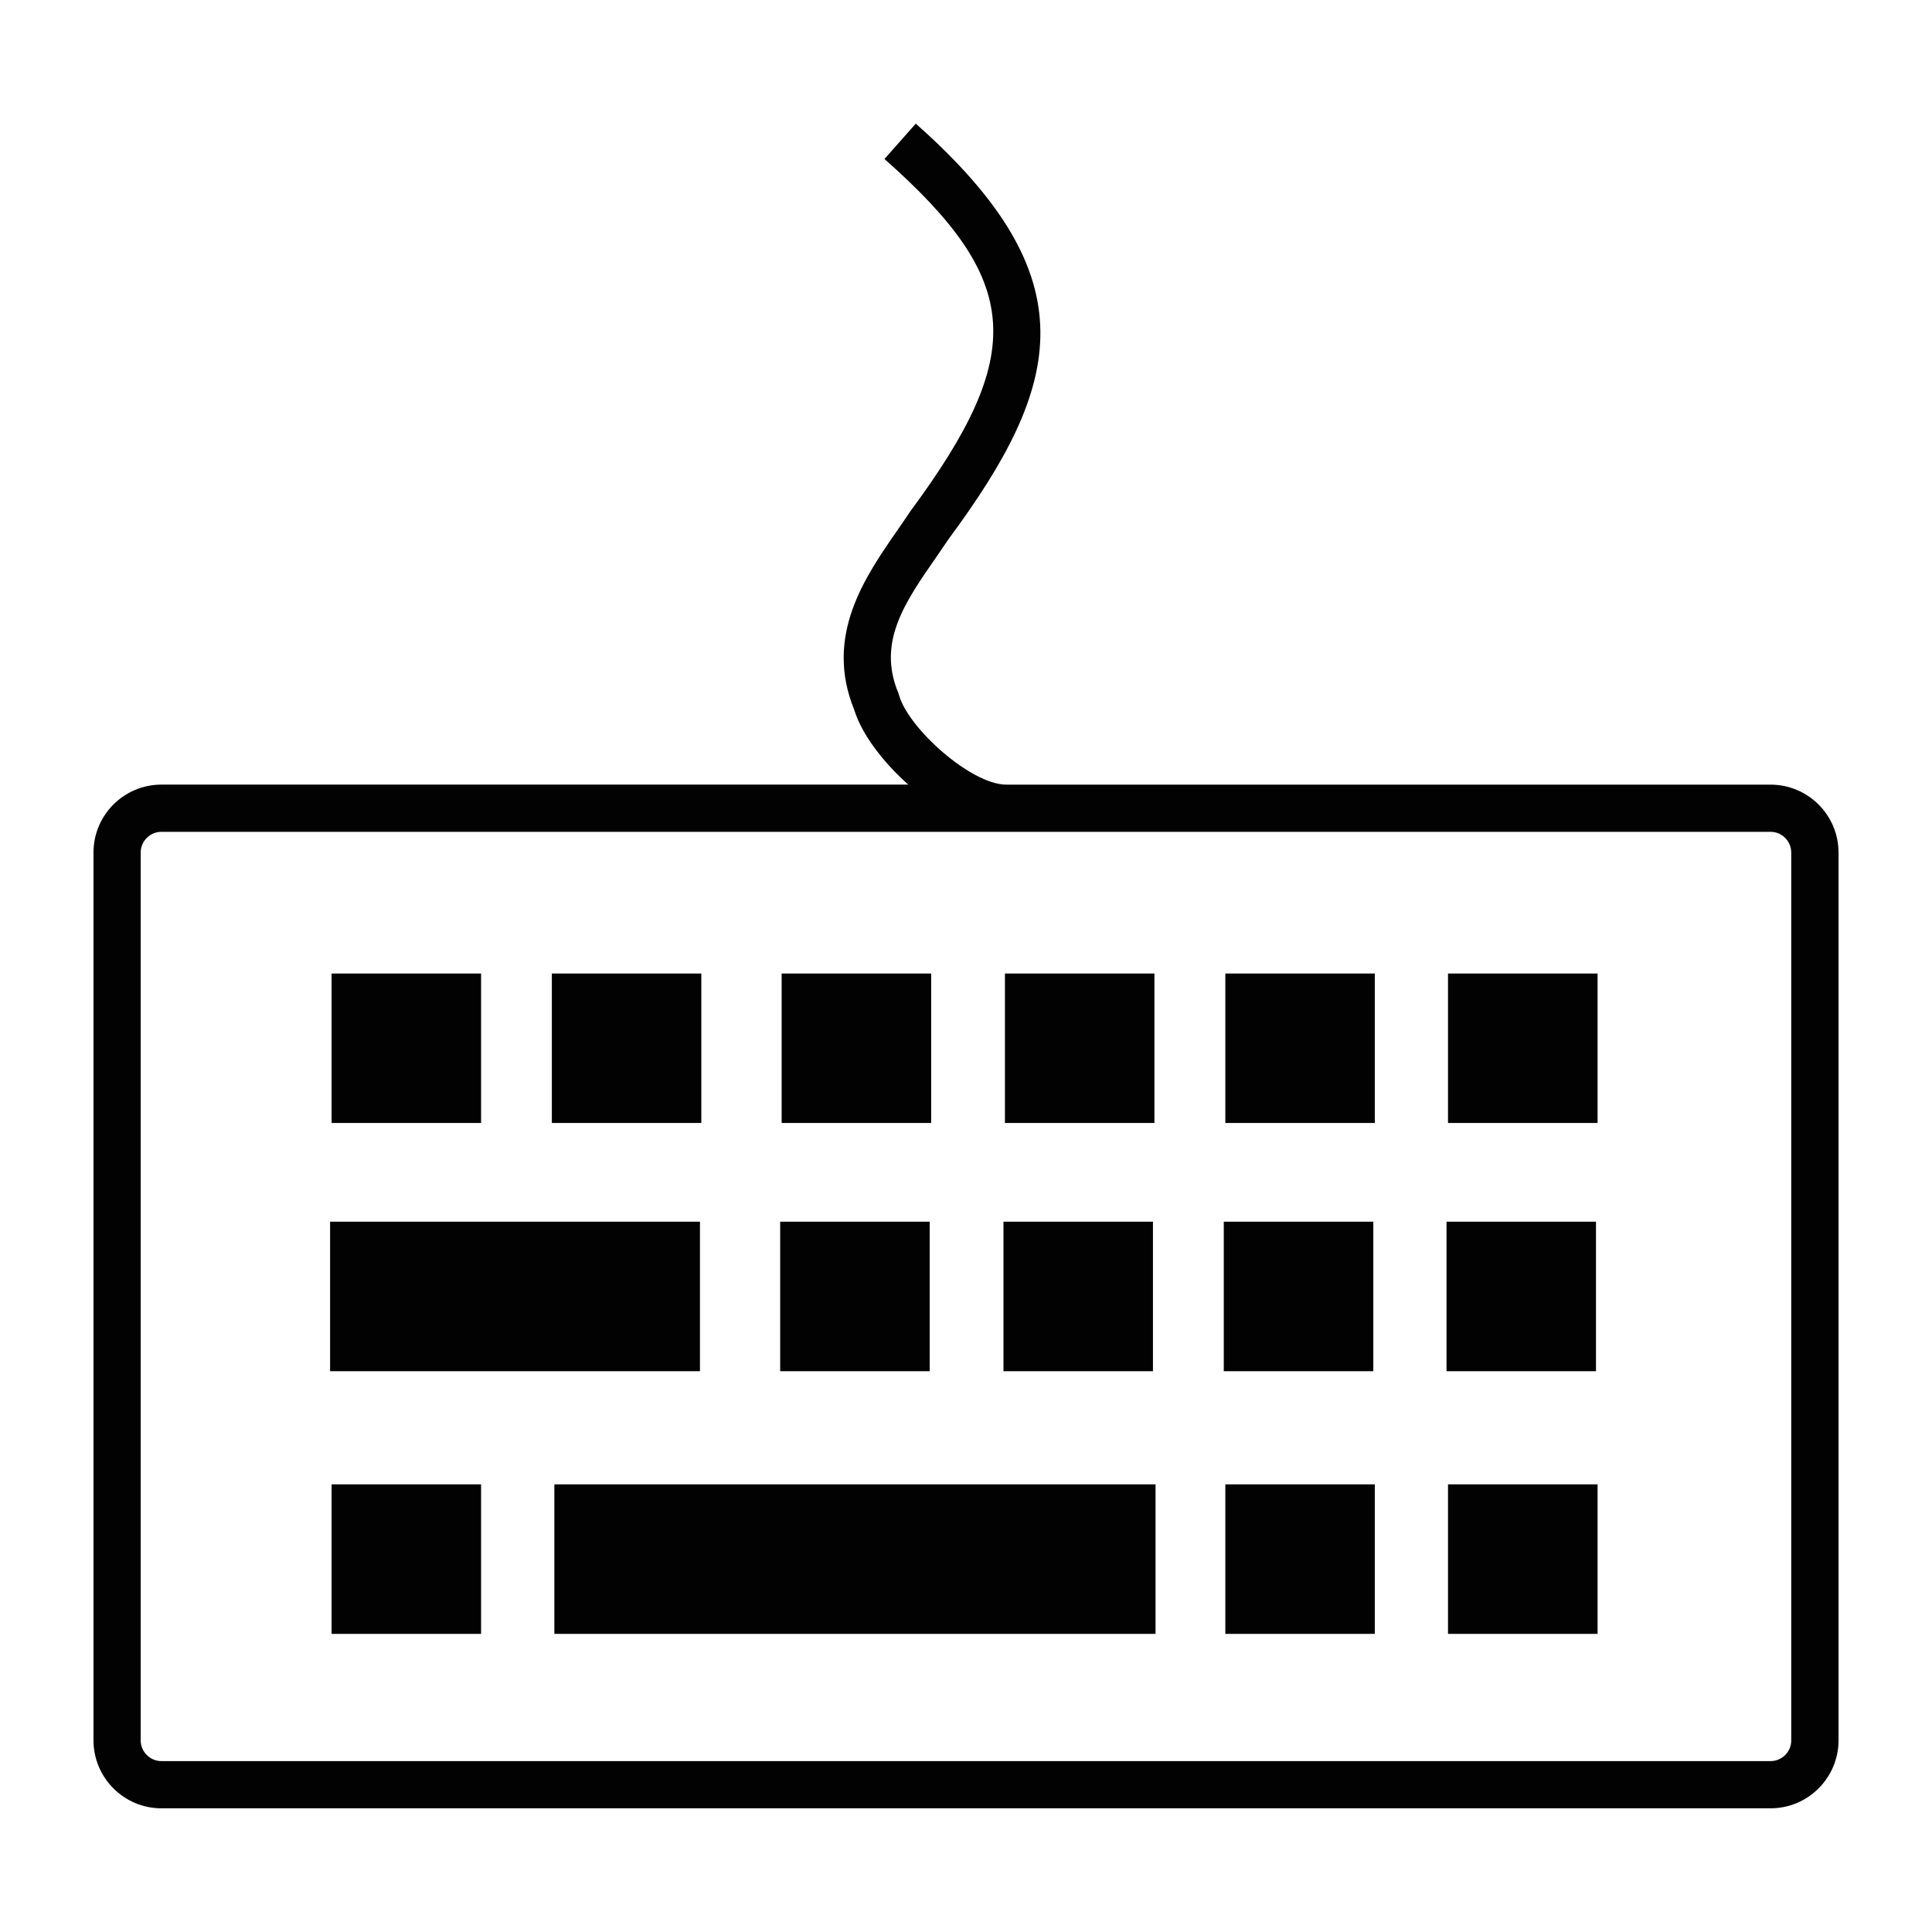 <?xml version="1.0" encoding="utf-8"?>
<!-- Generator: Adobe Illustrator 15.0.0, SVG Export Plug-In . SVG Version: 6.00 Build 0)  -->
<!DOCTYPE svg PUBLIC "-//W3C//DTD SVG 1.1//EN" "http://www.w3.org/Graphics/SVG/1.1/DTD/svg11.dtd">
<svg version="1.1" id="Layer_1" xmlns="http://www.w3.org/2000/svg" xmlns:xlink="http://www.w3.org/1999/xlink" x="0px" y="0px"
	 width="64px" height="64px" viewBox="0 0 64 64" enable-background="new 0 0 64 64" xml:space="preserve">
<g>
	<g>
		<path fill="#020202" d="M58.649,25.992H33.33c-1.166-0.006-3.23-1.858-3.545-2.953l-0.027-0.085
			c-0.7-1.676,0.205-2.985,1.257-4.499c0.147-0.211,0.291-0.422,0.41-0.6c3.796-5.129,4.67-8.663-1.089-13.759l-1.037,1.171
			c4.561,4.034,4.738,6.43,0.844,11.688c-0.134,0.202-0.272,0.405-0.413,0.607c-1.086,1.563-2.43,3.505-1.432,5.953
			c0.242,0.789,0.93,1.71,1.79,2.476H5.348c-1.242,0-2.251,1.009-2.251,2.25v29.409c0,1.241,1.009,2.253,2.251,2.253h53.302
			c1.245,0,2.254-1.012,2.254-2.253V28.243C60.903,27.001,59.895,25.992,58.649,25.992z M59.338,57.651
			c0,0.379-0.306,0.688-0.688,0.688H5.348c-0.379,0-0.688-0.31-0.688-0.688V28.243c0-0.379,0.309-0.688,0.688-0.688h27.979
			l0.006,0.001l0.003-0.001h25.313c0.383,0,0.688,0.309,0.688,0.688V57.651z"/>
	</g>
	<g>
		<rect x="10.984" y="32.249" fill="#020202" width="4.952" height="4.951"/>
	</g>
	<g>
		<rect x="18.281" y="32.249" fill="#020202" width="4.951" height="4.951"/>
	</g>
	<g>
		<rect x="25.893" y="32.249" fill="#020202" width="4.953" height="4.951"/>
	</g>
	<g>
		<rect x="33.29" y="32.249" fill="#020202" width="4.952" height="4.951"/>
	</g>
	<g>
		<rect x="40.591" y="32.249" fill="#020202" width="4.951" height="4.951"/>
	</g>
	<g>
		<rect x="47.967" y="32.249" fill="#020202" width="4.955" height="4.951"/>
	</g>
	<g>
		<rect x="18.364" y="49.171" fill="#020202" width="19.915" height="4.953"/>
	</g>
	<g>
		<polygon fill="#020202" points="23.187,45.423 23.187,40.47 18.673,40.47 18.232,40.47 10.935,40.47 10.935,45.423 18.232,45.423 
			18.673,45.423 		"/>
	</g>
	<g>
		<rect x="10.984" y="49.171" fill="#020202" width="4.952" height="4.953"/>
	</g>
	<g>
		<rect x="25.844" y="40.47" fill="#020202" width="4.953" height="4.953"/>
	</g>
	<g>
		<rect x="33.241" y="40.47" fill="#020202" width="4.952" height="4.953"/>
	</g>
	<g>
		<rect x="40.539" y="40.47" fill="#020202" width="4.954" height="4.953"/>
	</g>
	<g>
		<rect x="47.918" y="40.47" fill="#020202" width="4.951" height="4.953"/>
	</g>
	<g>
		<rect x="40.591" y="49.171" fill="#020202" width="4.951" height="4.953"/>
	</g>
	<g>
		<rect x="47.967" y="49.171" fill="#020202" width="4.955" height="4.953"/>
	</g>
</g>
</svg>
